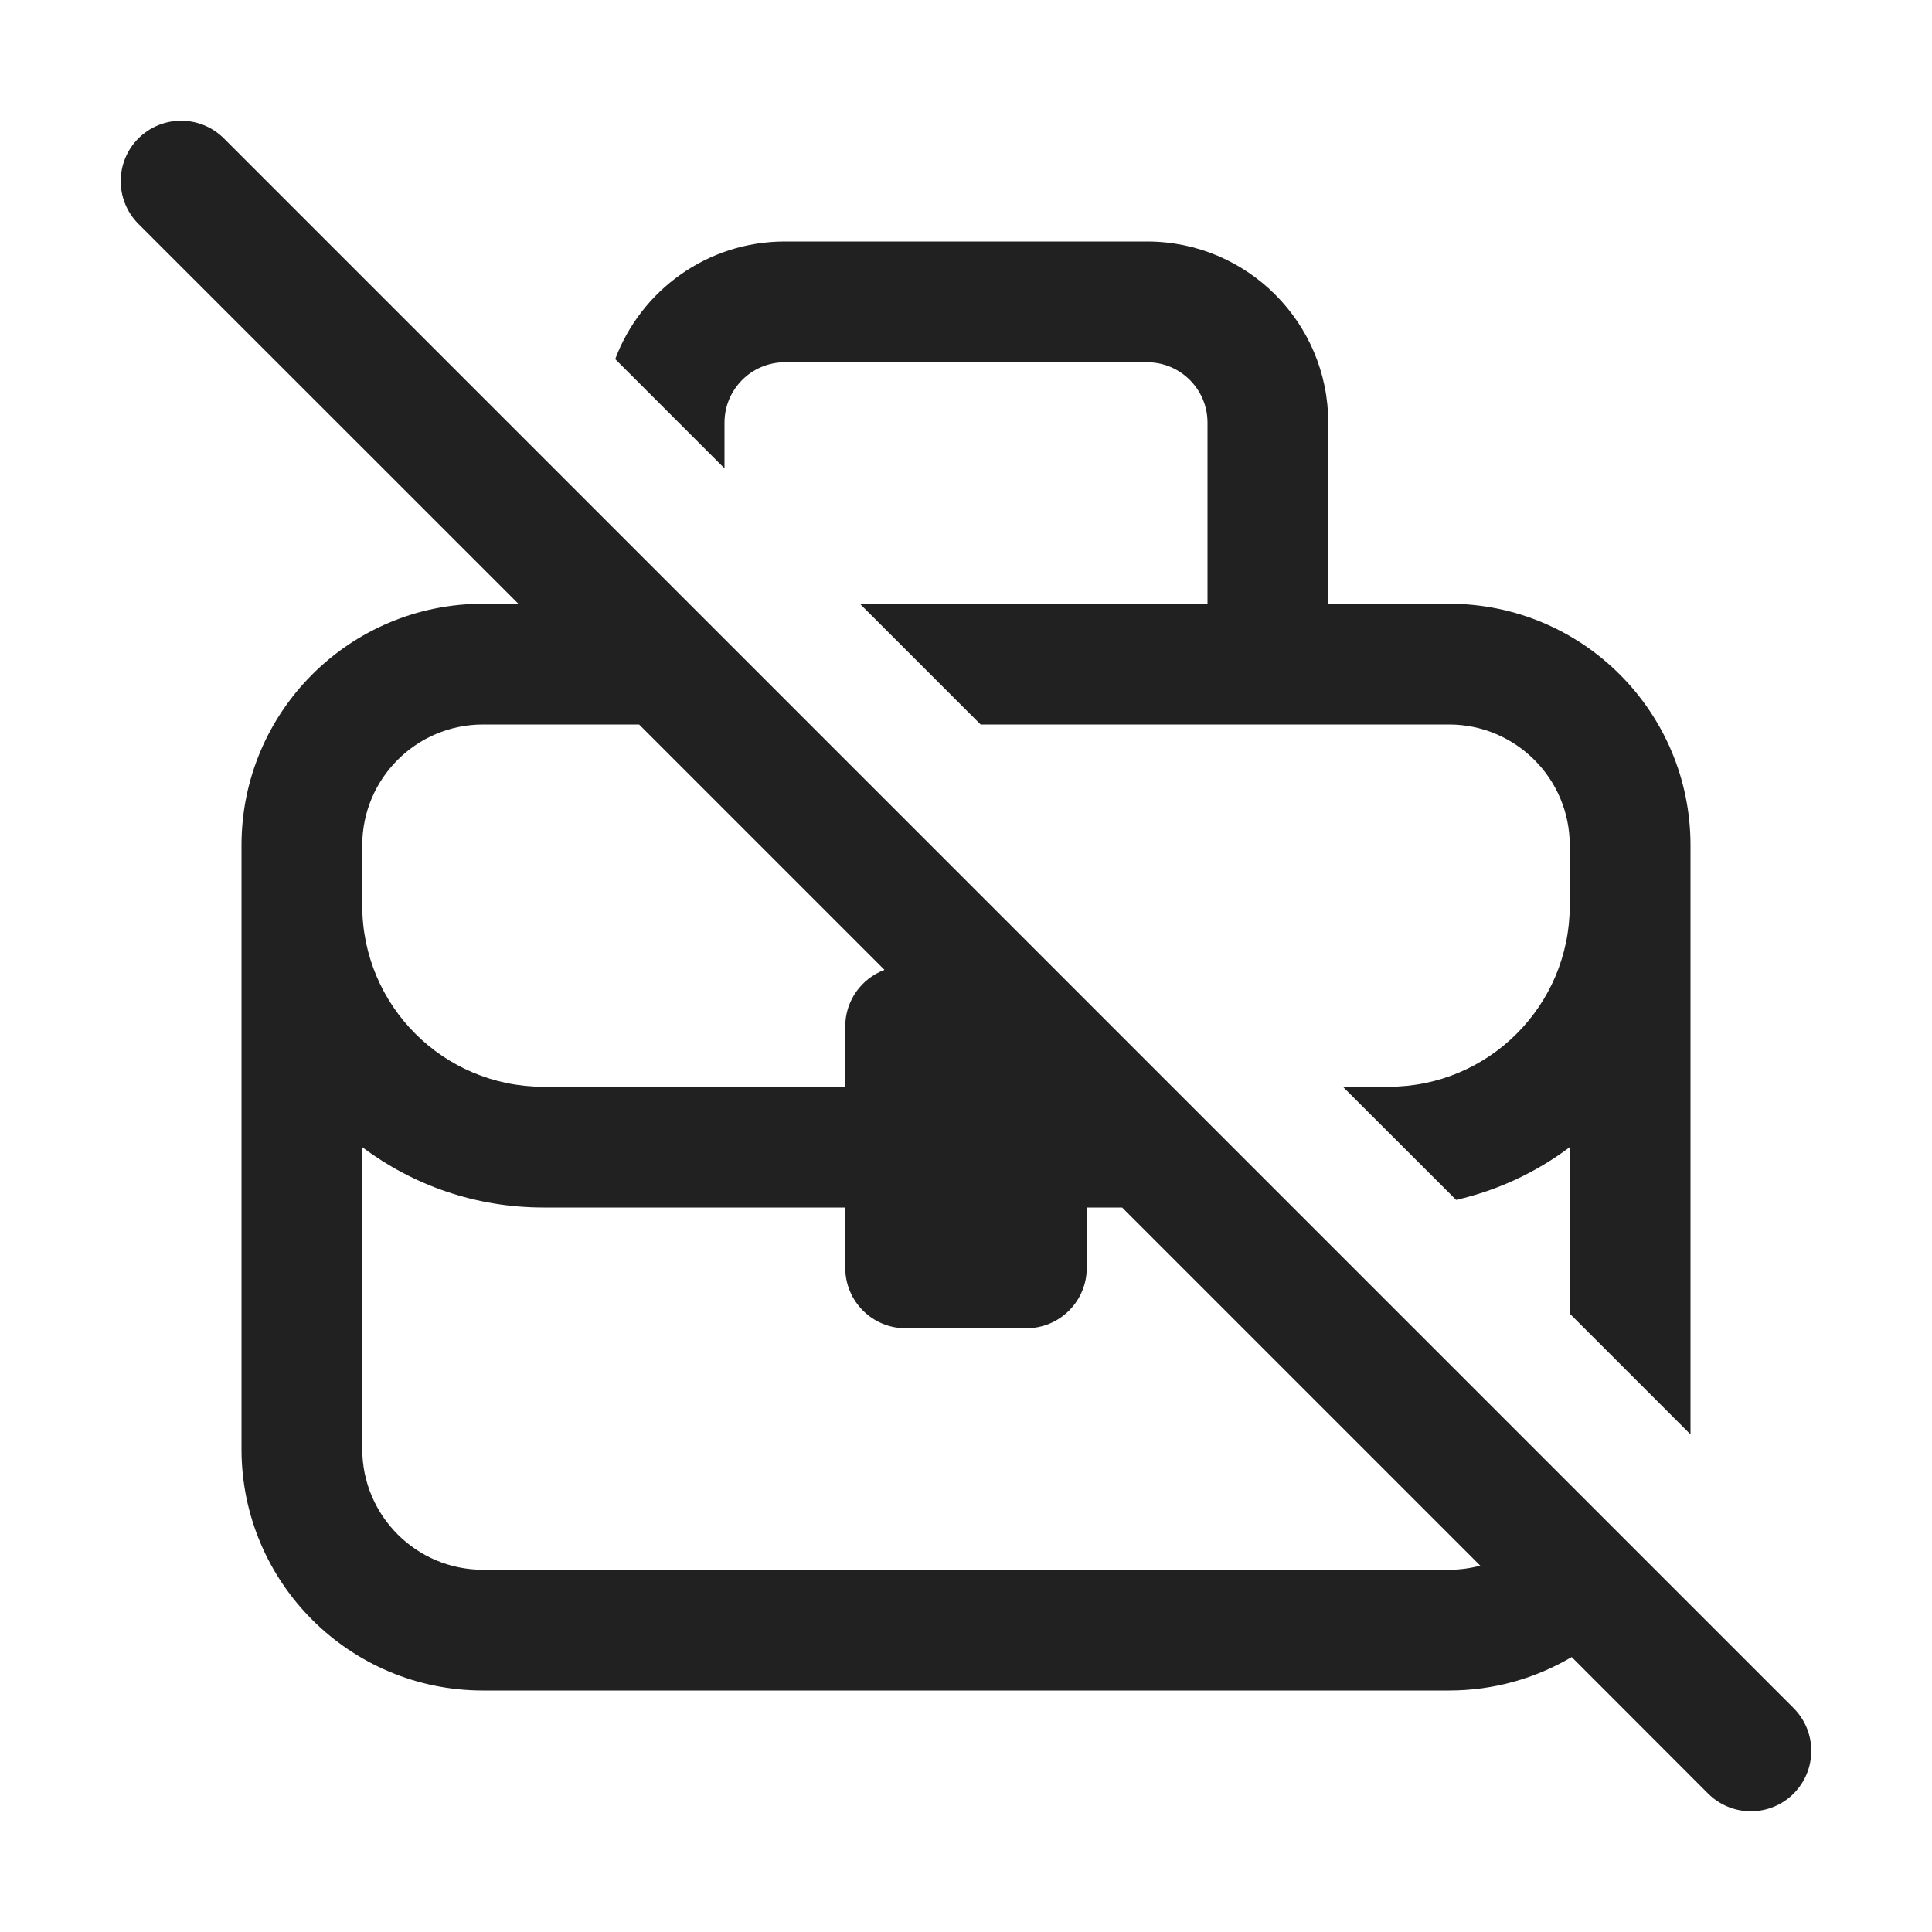 <svg width="16" height="16" viewBox="0 0 16 16" fill="none" xmlns="http://www.w3.org/2000/svg">
<path d="M13.016 13.723L14.146 14.854C14.342 15.049 14.658 15.049 14.854 14.854C15.049 14.658 15.049 14.342 14.854 14.146L1.854 1.146C1.658 0.951 1.342 0.951 1.146 1.146C0.951 1.342 0.951 1.658 1.146 1.854L4.293 5H4C2.895 5 2 5.895 2 7V12C2 13.105 2.895 14 4 14H12C12.371 14 12.718 13.899 13.016 13.723ZM12.259 12.966C12.176 12.988 12.09 13 12 13H4C3.448 13 3 12.552 3 12V9.5C3.418 9.814 3.937 10 4.5 10H7V10.5C7 10.776 7.224 11 7.5 11H8.5C8.776 11 9 10.776 9 10.5V10H9.293L12.259 12.966ZM7.325 8.032C7.135 8.103 7 8.286 7 8.5V9H4.5C3.672 9 3 8.328 3 7.5V7C3 6.448 3.448 6 4 6H5.293L7.325 8.032ZM11.5 9H11.121L12.059 9.937C12.405 9.858 12.725 9.707 13 9.5V10.879L14 11.879V7C14 5.895 13.105 5 12 5H11V3.5C11 2.672 10.328 2 9.5 2H6.5C5.857 2 5.308 2.405 5.095 2.974L6 3.879V3.5C6 3.224 6.224 3 6.5 3H9.5C9.776 3 10 3.224 10 3.5V5H7.121L8.121 6H12C12.552 6 13 6.448 13 7V7.5C13 8.328 12.328 9 11.5 9Z" fill="#212121"/>
</svg>

